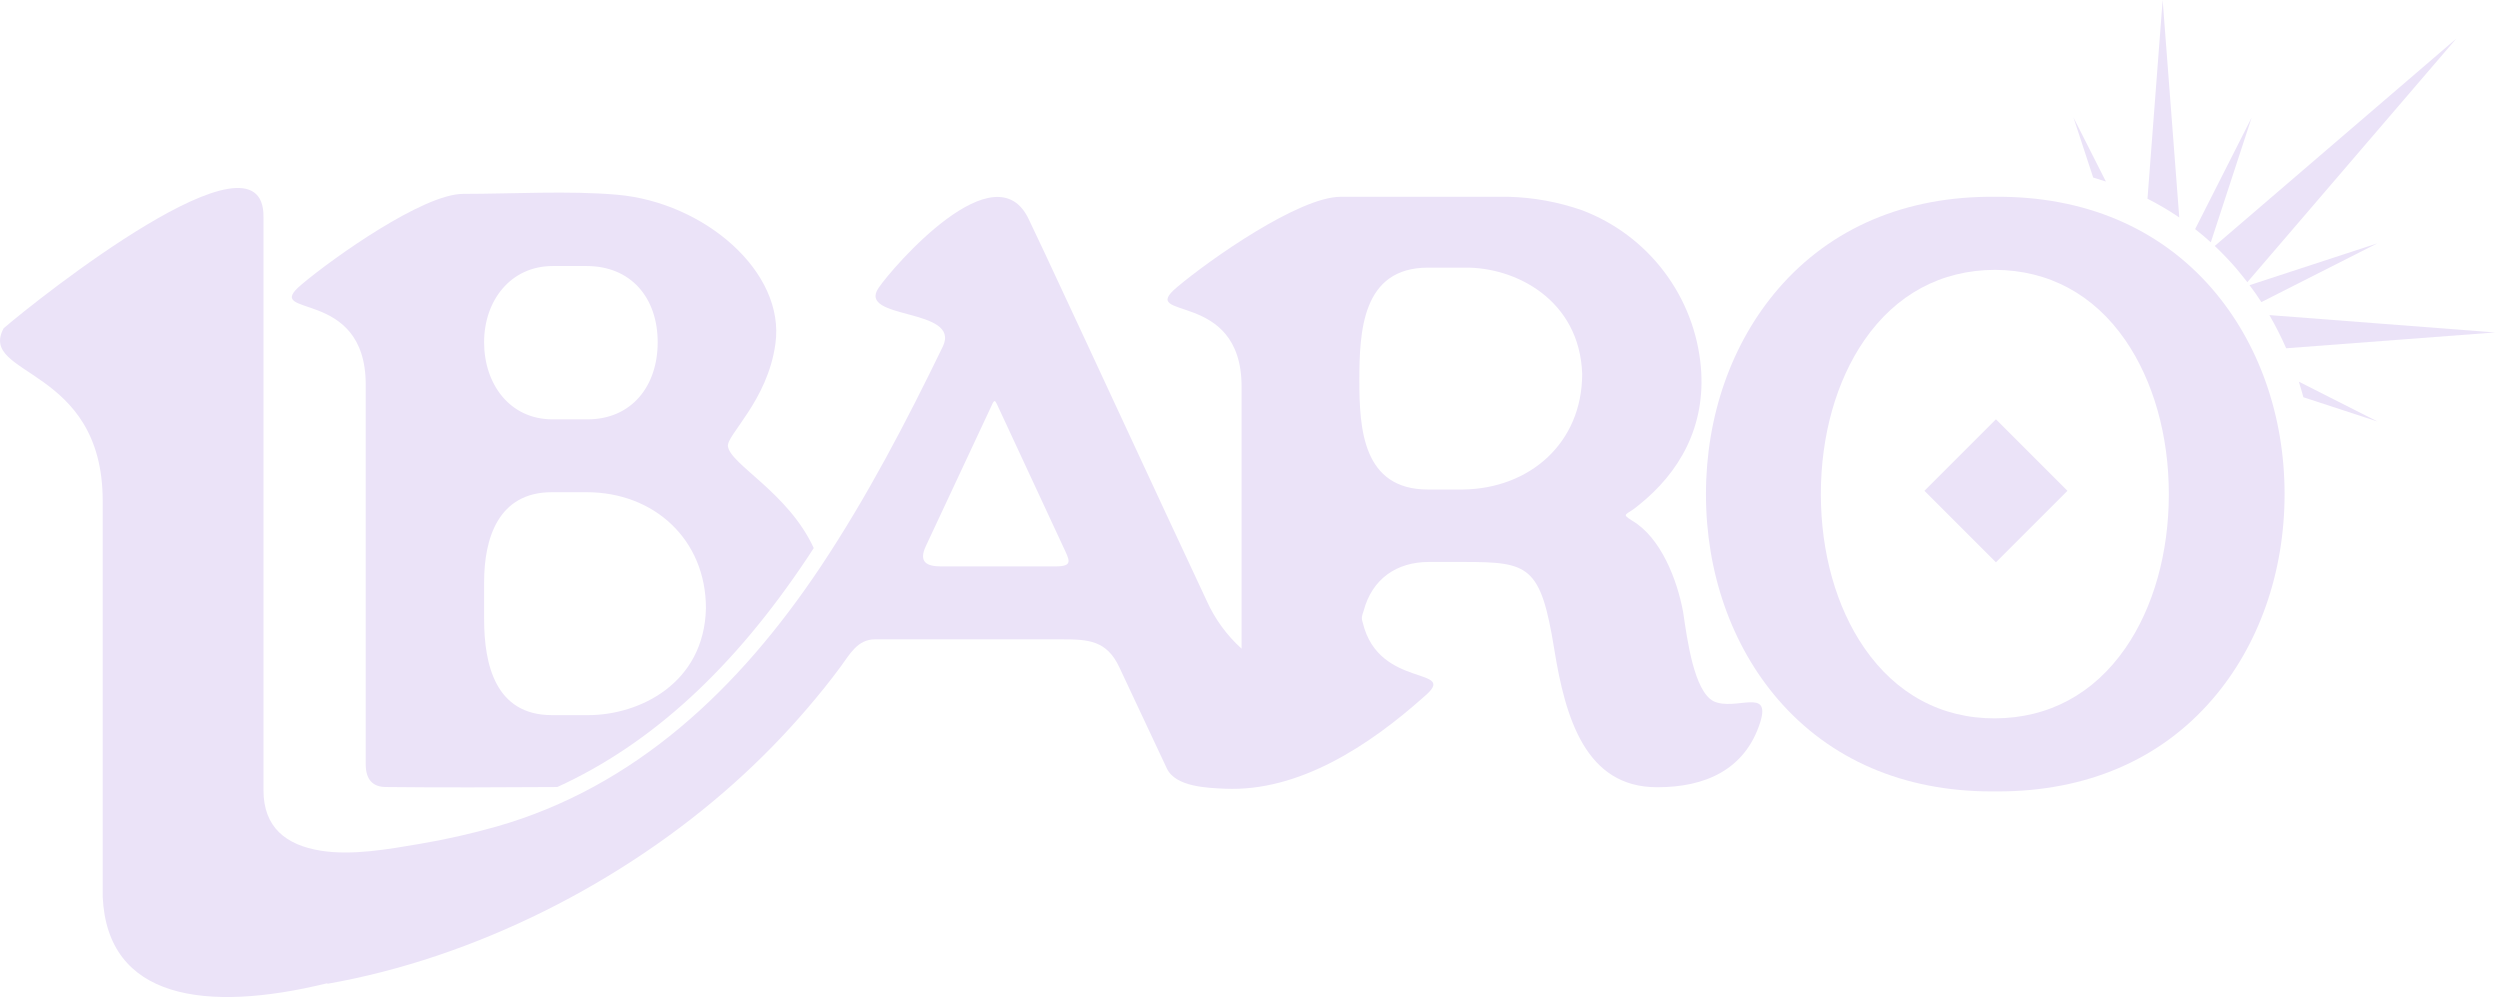 <svg width="219" height="88" viewBox="0 0 219 88" fill="none" xmlns="http://www.w3.org/2000/svg">
<g clip-path="url(#clip0_876_149)">
<path fill-rule="evenodd" clip-rule="evenodd" d="M195.865 23.481C196.212 23.883 196.544 24.313 196.866 24.72L215.177 3.376L194.011 21.546C194.661 22.16 195.28 22.805 195.865 23.481Z" fill="#EBE3F8"/>
<path fill-rule="evenodd" clip-rule="evenodd" d="M198.797 27.602C199.341 28.543 199.833 29.512 200.269 30.508L218.563 29.122L198.797 27.602Z" fill="#EBE3F8"/>
<path fill-rule="evenodd" clip-rule="evenodd" d="M197.059 24.98C197.428 25.463 197.774 25.957 198.095 26.463L208.257 21.316L197.059 24.98Z" fill="#EBE3F8"/>
<path fill-rule="evenodd" clip-rule="evenodd" d="M193.666 21.227L197.245 10.3L192.294 20.069C192.765 20.437 193.22 20.825 193.666 21.227Z" fill="#EBE3F8"/>
<path fill-rule="evenodd" clip-rule="evenodd" d="M184.478 15.905L181.634 10.287L183.363 15.553C183.738 15.672 184.112 15.783 184.478 15.905Z" fill="#EBE3F8"/>
<path fill-rule="evenodd" clip-rule="evenodd" d="M201.778 34.799L208.272 36.925L201.376 33.433C201.52 33.885 201.654 34.341 201.778 34.799Z" fill="#EBE3F8"/>
<path fill-rule="evenodd" clip-rule="evenodd" d="M190.903 19.049L189.448 0L188.12 17.41C189.082 17.896 190.011 18.444 190.903 19.049Z" fill="#EBE3F8"/>
<path d="M174.844 36.729L168.58 42.994L174.844 49.258L181.109 42.994L174.844 36.729Z" fill="#EBE3F8"/>
<path d="M150.111 61.431C148.404 60.544 147.811 56.112 147.439 53.598C146.918 50.79 145.499 47.095 142.985 45.617C141.945 44.952 142.467 45.174 143.506 44.287C147.143 41.404 149.443 37.341 148.997 32.166C148.732 29.128 147.615 26.227 145.774 23.795C143.934 21.363 141.446 19.5 138.594 18.42C136.517 17.693 134.339 17.295 132.138 17.239H117.447C113.811 17.239 106.016 22.708 103.122 25.144C99.485 28.177 108.763 25.219 108.763 33.865V56.824C107.456 55.645 106.409 54.205 105.692 52.597C100.952 42.48 96.287 32.362 91.555 22.242L90.147 19.268C87.259 12.942 78.228 23.359 76.964 25.219C75.037 28.046 84.223 26.929 82.593 30.353C79.386 36.964 75.977 43.497 71.91 49.612C64.704 60.422 55.598 68.949 43.501 72.405C41.281 73.035 39.028 73.543 36.752 73.927C34.038 74.387 30.87 74.961 28.114 74.523C25.035 74.032 23.081 72.463 23.081 69.226V19.01C23.183 10.398 3.259 26.217 0.321 28.756C-1.983 33.008 8.997 32.024 8.997 43.88V78.559C9.399 87.493 17.955 88.754 28.677 86.129V86.181C41.605 83.909 54.558 77.331 64.304 68.608C66.591 66.564 68.739 64.369 70.733 62.038C71.752 60.849 72.742 59.627 73.668 58.363C74.436 57.315 75.132 56.007 76.631 56.007H93.021C95.319 56.007 96.949 56.081 98.058 58.462L102.216 67.316C102.978 68.943 105.803 69.023 107.297 69.09C113.816 69.384 119.997 65.265 124.724 61.051C127.989 58.316 120.79 60.461 119.379 54.549C119.232 54.105 119.305 53.955 119.454 53.512C120.197 50.704 122.348 49.227 125.17 49.227H128.219C133.932 49.227 134.971 49.523 136.16 56.913C137.125 62.898 138.905 68.96 145.141 68.96H145.216C149.297 68.96 152.861 67.48 154.197 63.269C155.159 60.175 152.041 62.318 150.111 61.431ZM92.442 49.617H82.441C81.183 49.617 80.442 49.243 81.108 47.83L86.887 35.481C87.109 34.959 87.181 35.109 87.331 35.406L93.107 47.83C93.689 49.088 94.069 49.617 92.442 49.617ZM128.141 42.882H125.092C119.377 42.882 119.08 37.562 119.08 33.349C119.08 29.061 119.302 23.445 125.092 23.445H128.283C132.737 23.373 138.378 26.253 138.6 32.759C138.594 38.807 134.004 42.81 128.141 42.882Z" fill="#EBE3F8"/>
<path d="M32.037 33.693V66.939C32.037 68.35 32.705 68.943 33.816 68.943C38.806 68.999 43.82 68.971 48.821 68.943C57.07 65.176 64.288 58.546 70.755 48.819L71.284 48.01C69.045 43.142 63.989 40.706 63.767 39.098C63.62 38.133 67.251 35.093 67.925 30.12C68.814 23.811 61.696 17.727 54.065 17.059C49.838 16.687 44.871 16.984 40.572 16.984C37.087 16.984 29.229 22.55 26.413 24.925C22.77 27.98 32.037 25.011 32.037 33.693ZM48.422 23.304H51.388C55.243 23.304 57.613 26.051 57.613 29.981C57.613 33.843 55.315 36.736 51.46 36.736H48.41C44.63 36.736 42.407 33.618 42.407 29.981C42.407 26.345 44.716 23.304 48.422 23.304ZM42.409 50.984C42.409 47.125 43.668 43.117 48.338 43.117H51.388C57.317 43.117 61.84 47.275 61.84 53.285C61.691 59.89 55.992 62.645 51.535 62.645H48.347C43.38 62.645 42.409 58.182 42.409 54.249V50.984Z" fill="#EBE3F8"/>
<path d="M174.764 17.239C166.939 17.164 160.383 19.958 155.779 25.294C151.696 30.028 149.445 36.418 149.442 43.284C149.44 50.15 151.679 56.542 155.757 61.273C160.303 66.54 166.77 69.328 174.467 69.328H175.022C182.761 69.328 189.236 66.556 193.793 61.273C197.876 56.547 200.129 50.152 200.129 43.284C200.129 36.415 197.87 30.028 193.779 25.294C189.155 19.958 182.575 17.169 174.764 17.239ZM186.19 56.769C183.418 60.78 179.468 62.911 174.758 62.928C170.049 62.945 166.088 60.78 163.319 56.769C160.86 53.207 159.507 48.42 159.507 43.284C159.507 38.147 160.86 33.36 163.319 29.798C166.09 25.787 170.04 23.659 174.747 23.639C179.459 23.659 183.409 25.787 186.178 29.798C188.634 33.36 189.99 38.147 189.99 43.284C189.99 48.42 188.645 53.221 186.19 56.769Z" fill="#EBE3F8"/>
</g>
<defs>
<clipPath id="clip0_876_149">
<rect width="218.559" height="87.34" fill="white"/>
</clipPath>
</defs>
</svg>
